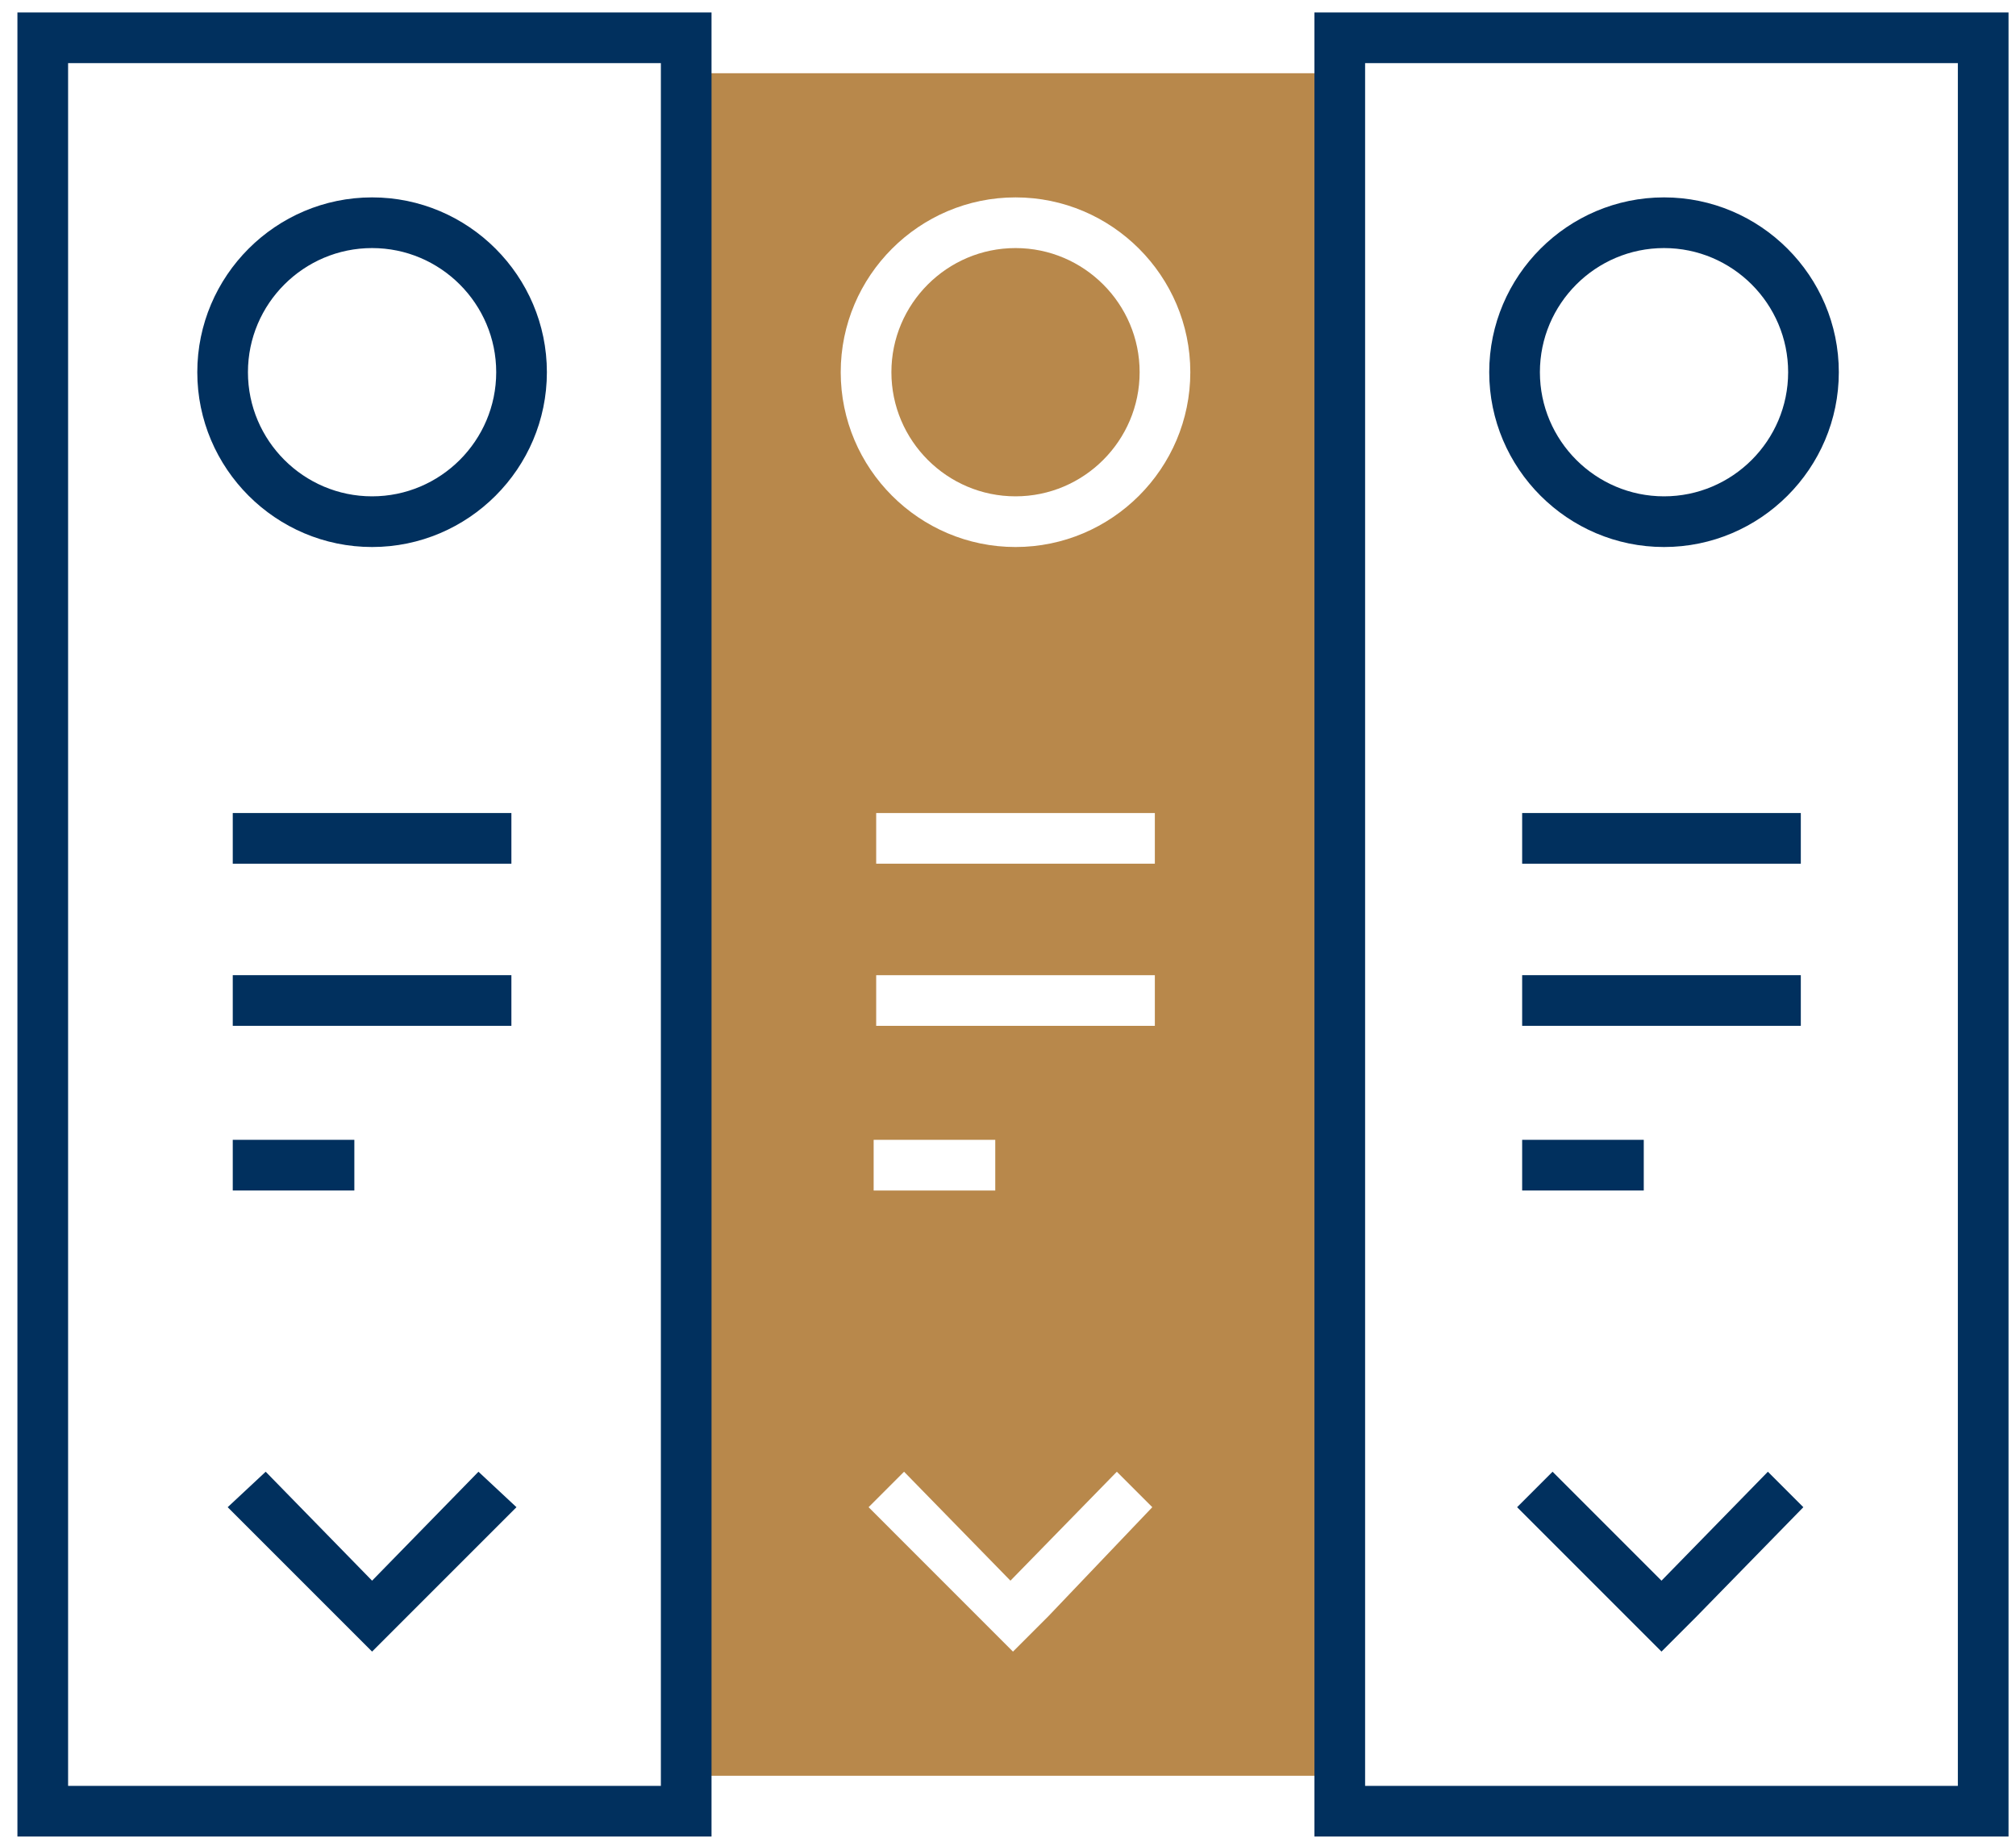 <svg width="81" height="74" viewBox="0 0 81 74" fill="none" xmlns="http://www.w3.org/2000/svg">
<path d="M40.802 9.966C38.054 9.966 35.815 12.205 35.815 14.953C35.815 17.701 38.054 19.94 40.802 19.94C43.55 19.94 45.789 17.701 45.789 14.953C45.789 12.205 43.55 9.966 40.802 9.966Z" fill="#B8884B"/>
<path d="M27.774 2.943V71.34H54.237V2.943H27.774ZM42.125 64.928L40.7 66.353L34.899 60.551L36.324 59.126L40.598 63.503L44.873 59.126L46.298 60.551L42.125 64.928ZM46.4 39.177V41.213H35.204V39.177H46.4ZM35.204 34.699V32.663H46.4V34.699H35.204ZM39.988 45.793V47.828H35.102V45.793H39.988ZM40.802 21.976C36.934 21.976 33.779 18.821 33.779 14.953C33.779 11.085 36.934 7.93 40.802 7.93C44.67 7.93 47.825 11.085 47.825 14.953C47.825 18.821 44.67 21.976 40.802 21.976Z" fill="#B8884B"/>
<path d="M28.588 73.782H0.7V0.5H28.588V73.782ZM2.736 71.747H26.553V2.536H2.736V71.747Z" fill="#01305E"/>
<path d="M80.7 73.782H52.812V0.5H80.7V73.782ZM54.848 71.747H78.664V2.536H54.848V71.747Z" fill="#01305E"/>
<path d="M20.751 60.551L16.374 64.927L14.95 66.352L9.148 60.551L10.675 59.126L14.95 63.503L19.224 59.126L20.751 60.551Z" fill="#01305E"/>
<path d="M72.456 60.551L68.181 64.927L66.756 66.352L60.955 60.551L62.38 59.126L66.756 63.503L71.031 59.126L72.456 60.551Z" fill="#01305E"/>
<path d="M20.547 32.663H9.352V34.699H20.547V32.663Z" fill="#01305E"/>
<path d="M14.95 21.976C11.082 21.976 7.927 18.821 7.927 14.953C7.927 11.085 11.082 7.93 14.95 7.93C18.817 7.93 21.973 11.085 21.973 14.953C21.973 18.821 18.817 21.976 14.95 21.976ZM14.95 9.966C12.202 9.966 9.962 12.205 9.962 14.953C9.962 17.701 12.202 19.94 14.95 19.94C17.698 19.94 19.937 17.701 19.937 14.953C19.937 12.205 17.698 9.966 14.95 9.966Z" fill="#01305E"/>
<path d="M66.858 21.976C62.99 21.976 59.835 18.821 59.835 14.953C59.835 11.085 62.99 7.93 66.858 7.93C70.725 7.93 73.881 11.085 73.881 14.953C73.881 18.821 70.725 21.976 66.858 21.976ZM66.858 9.966C64.11 9.966 61.871 12.205 61.871 14.953C61.871 17.701 64.11 19.94 66.858 19.94C69.606 19.94 71.845 17.701 71.845 14.953C71.845 12.205 69.606 9.966 66.858 9.966Z" fill="#01305E"/>
<path d="M20.547 39.177H9.352V41.212H20.547V39.177Z" fill="#01305E"/>
<path d="M14.237 45.792H9.352V47.828H14.237V45.792Z" fill="#01305E"/>
<path d="M72.354 32.663H61.158V34.699H72.354V32.663Z" fill="#01305E"/>
<path d="M72.354 39.177H61.158V41.212H72.354V39.177Z" fill="#01305E"/>
<path d="M66.044 45.792H61.158V47.828H66.044V45.792Z" fill="#01305E"/>
</svg>
